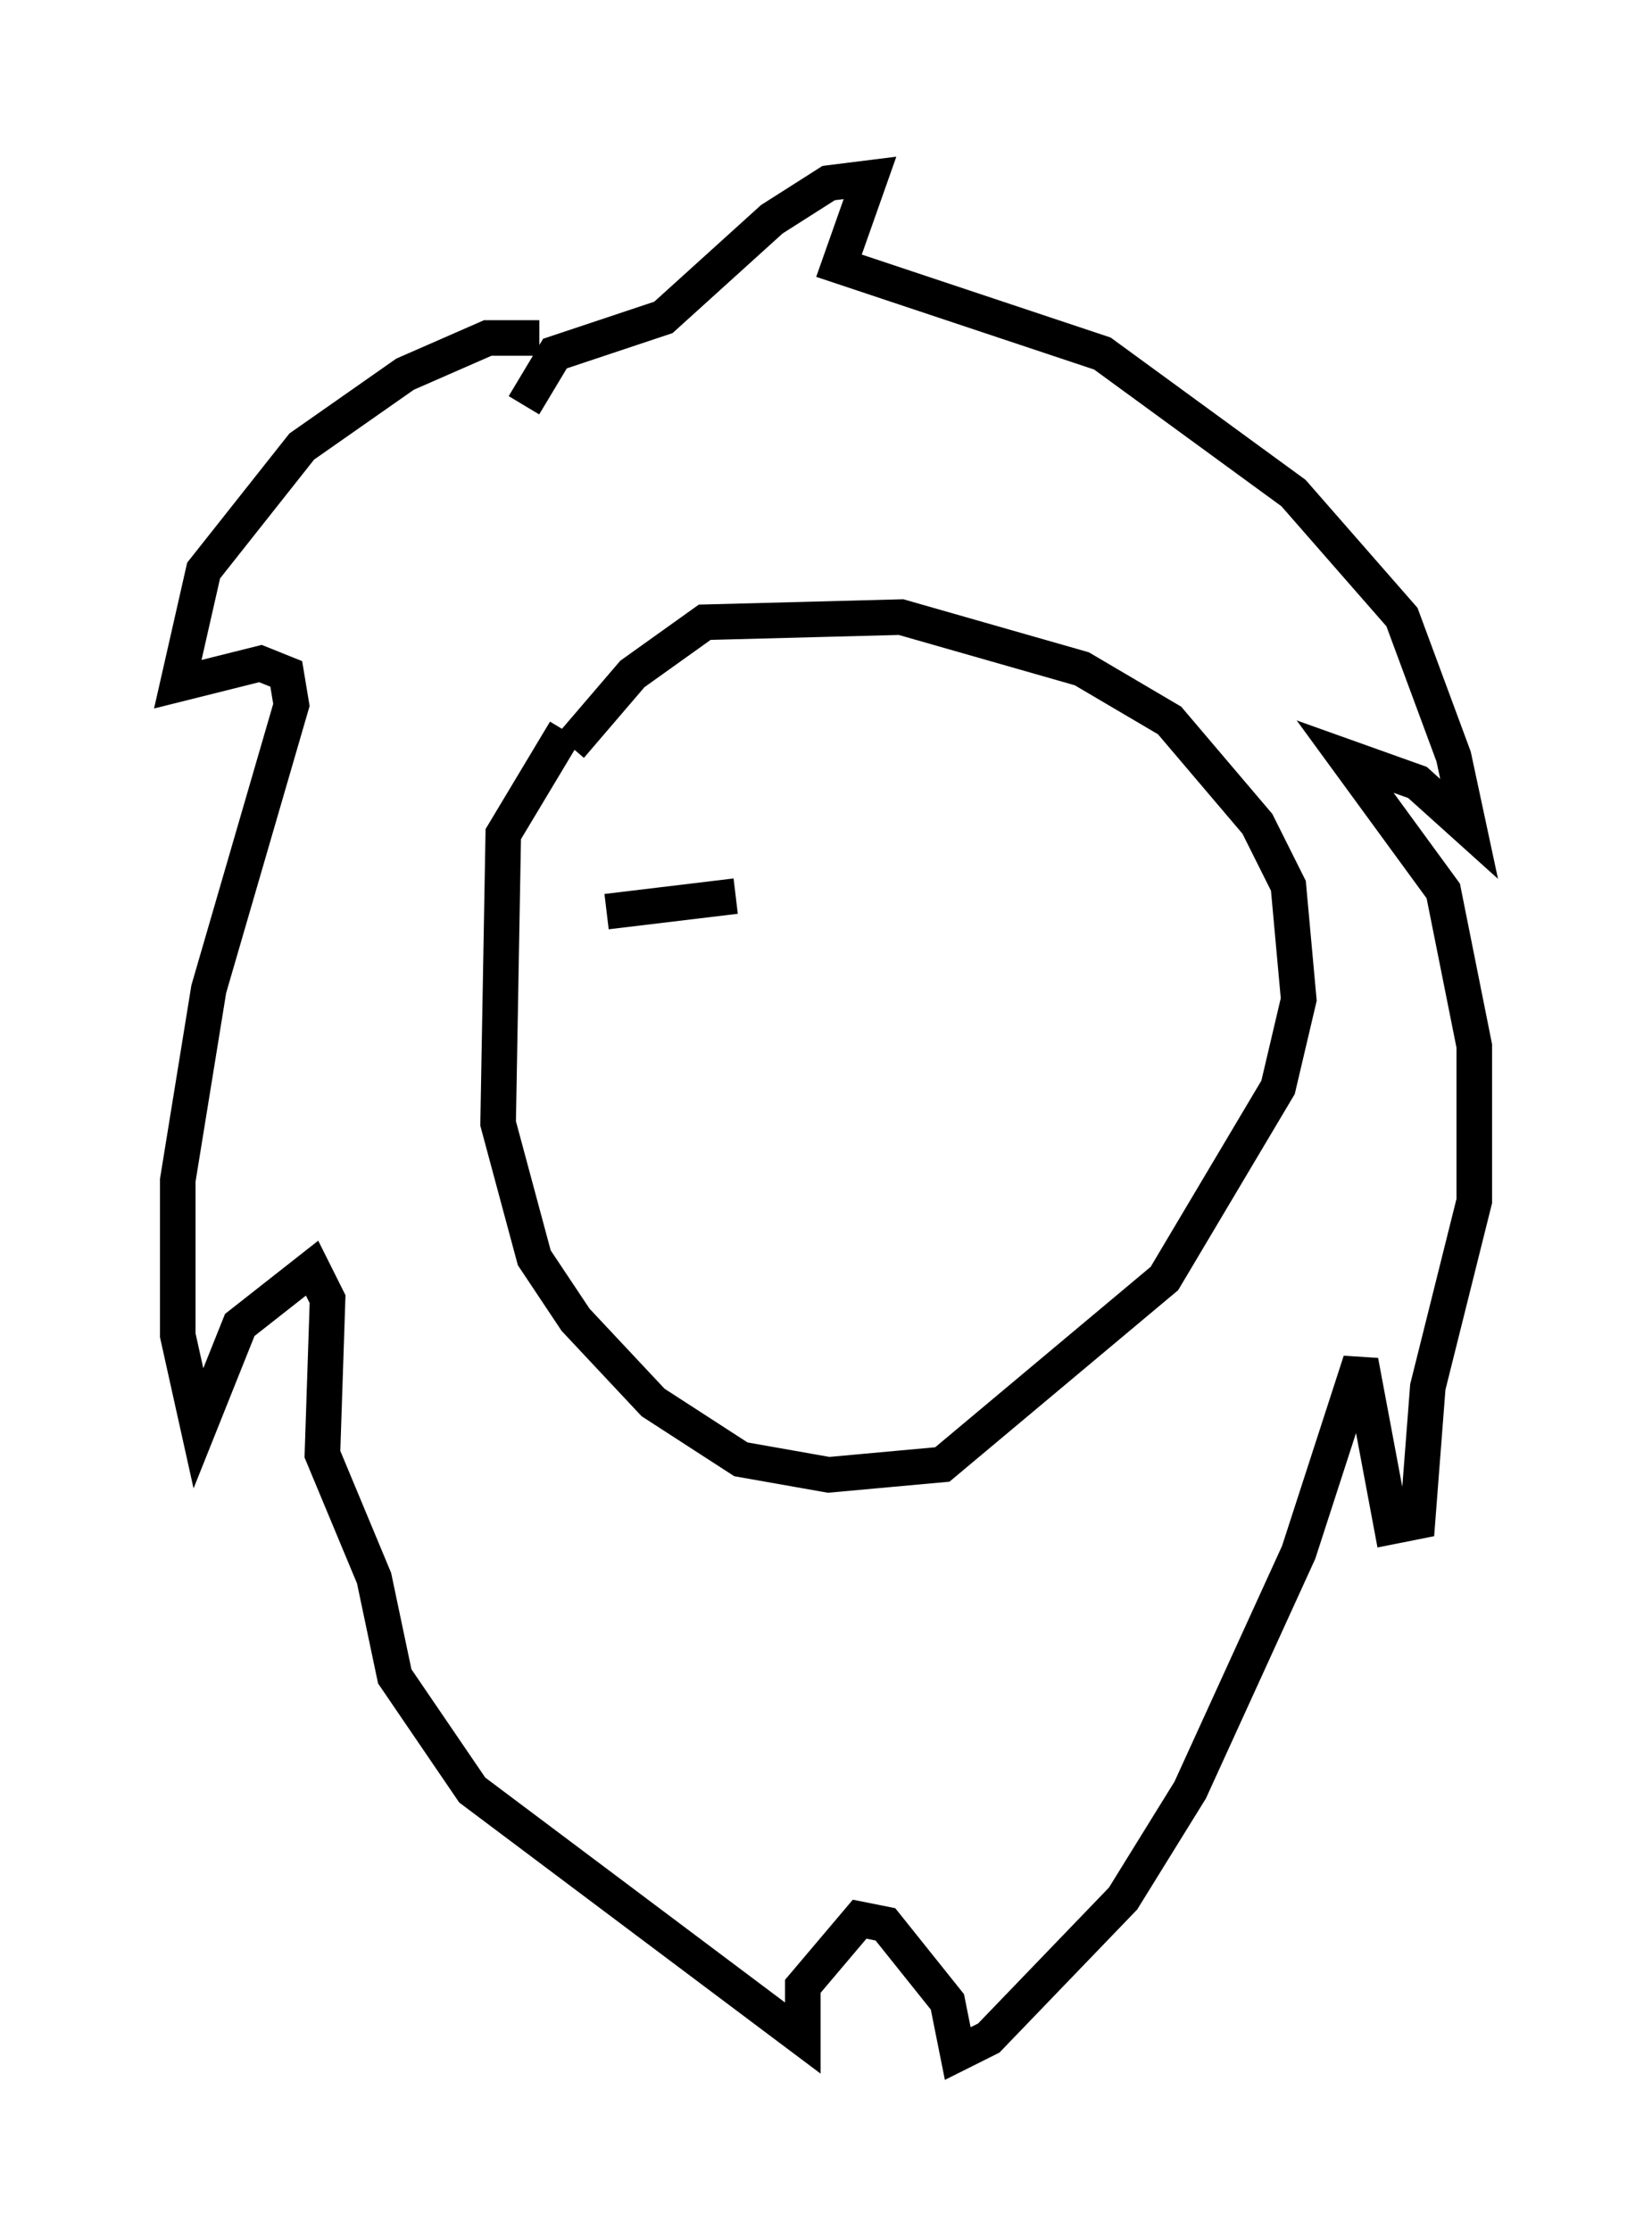 <?xml version="1.0" encoding="utf-8" ?>
<svg baseProfile="full" height="62.726" version="1.1" width="46.458" xmlns="http://www.w3.org/2000/svg" xmlns:ev="http://www.w3.org/2001/xml-events" xmlns:xlink="http://www.w3.org/1999/xlink"><defs /><rect fill="white" height="62.726" width="46.458" x="0" y="0" /><path d="M15.894, 10.374 m-0.726, -0.872 l-1.453, 0.0 -2.324, 1.017 l-2.905, 2.034 -2.76, 3.486 l-0.726, 3.196 2.324, -0.581 l0.726, 0.291 0.145, 0.872 l-2.324, 7.989 -0.872, 5.374 l0.0, 4.358 0.581, 2.615 l1.162, -2.905 2.034, -1.598 l0.436, 0.872 -0.145, 4.358 l1.453, 3.486 0.581, 2.76 l2.179, 3.196 9.296, 6.972 l0.0, -1.453 1.598, -1.888 l0.726, 0.145 1.743, 2.179 l0.291, 1.453 0.872, -0.436 l3.777, -3.922 1.888, -3.05 l3.05, -6.682 1.743, -5.374 l0.872, 4.648 0.726, -0.145 l0.291, -3.777 1.307, -5.229 l0.0, -4.358 -0.872, -4.358 l-2.76, -3.777 2.034, 0.726 l1.453, 1.307 -0.436, -2.034 l-1.453, -3.922 -3.05, -3.486 l-5.374, -3.922 -7.408, -2.469 l0.872, -2.469 -1.162, 0.145 l-1.598, 1.017 -3.05, 2.76 l-3.05, 1.017 -0.872, 1.453 m1.162, 9.151 l-1.743, 2.905 -0.145, 8.134 l1.017, 3.777 1.162, 1.743 l2.179, 2.324 2.469, 1.598 l2.469, 0.436 3.196, -0.291 l6.246, -5.229 3.196, -5.374 l0.581, -2.469 -0.291, -3.196 l-0.872, -1.743 -2.469, -2.905 l-2.469, -1.453 -5.084, -1.453 l-5.52, 0.145 -2.034, 1.453 l-1.743, 2.034 m1.017, 4.648 l3.631, -0.436 " fill="none" stroke="black" stroke-width="1" /></svg>